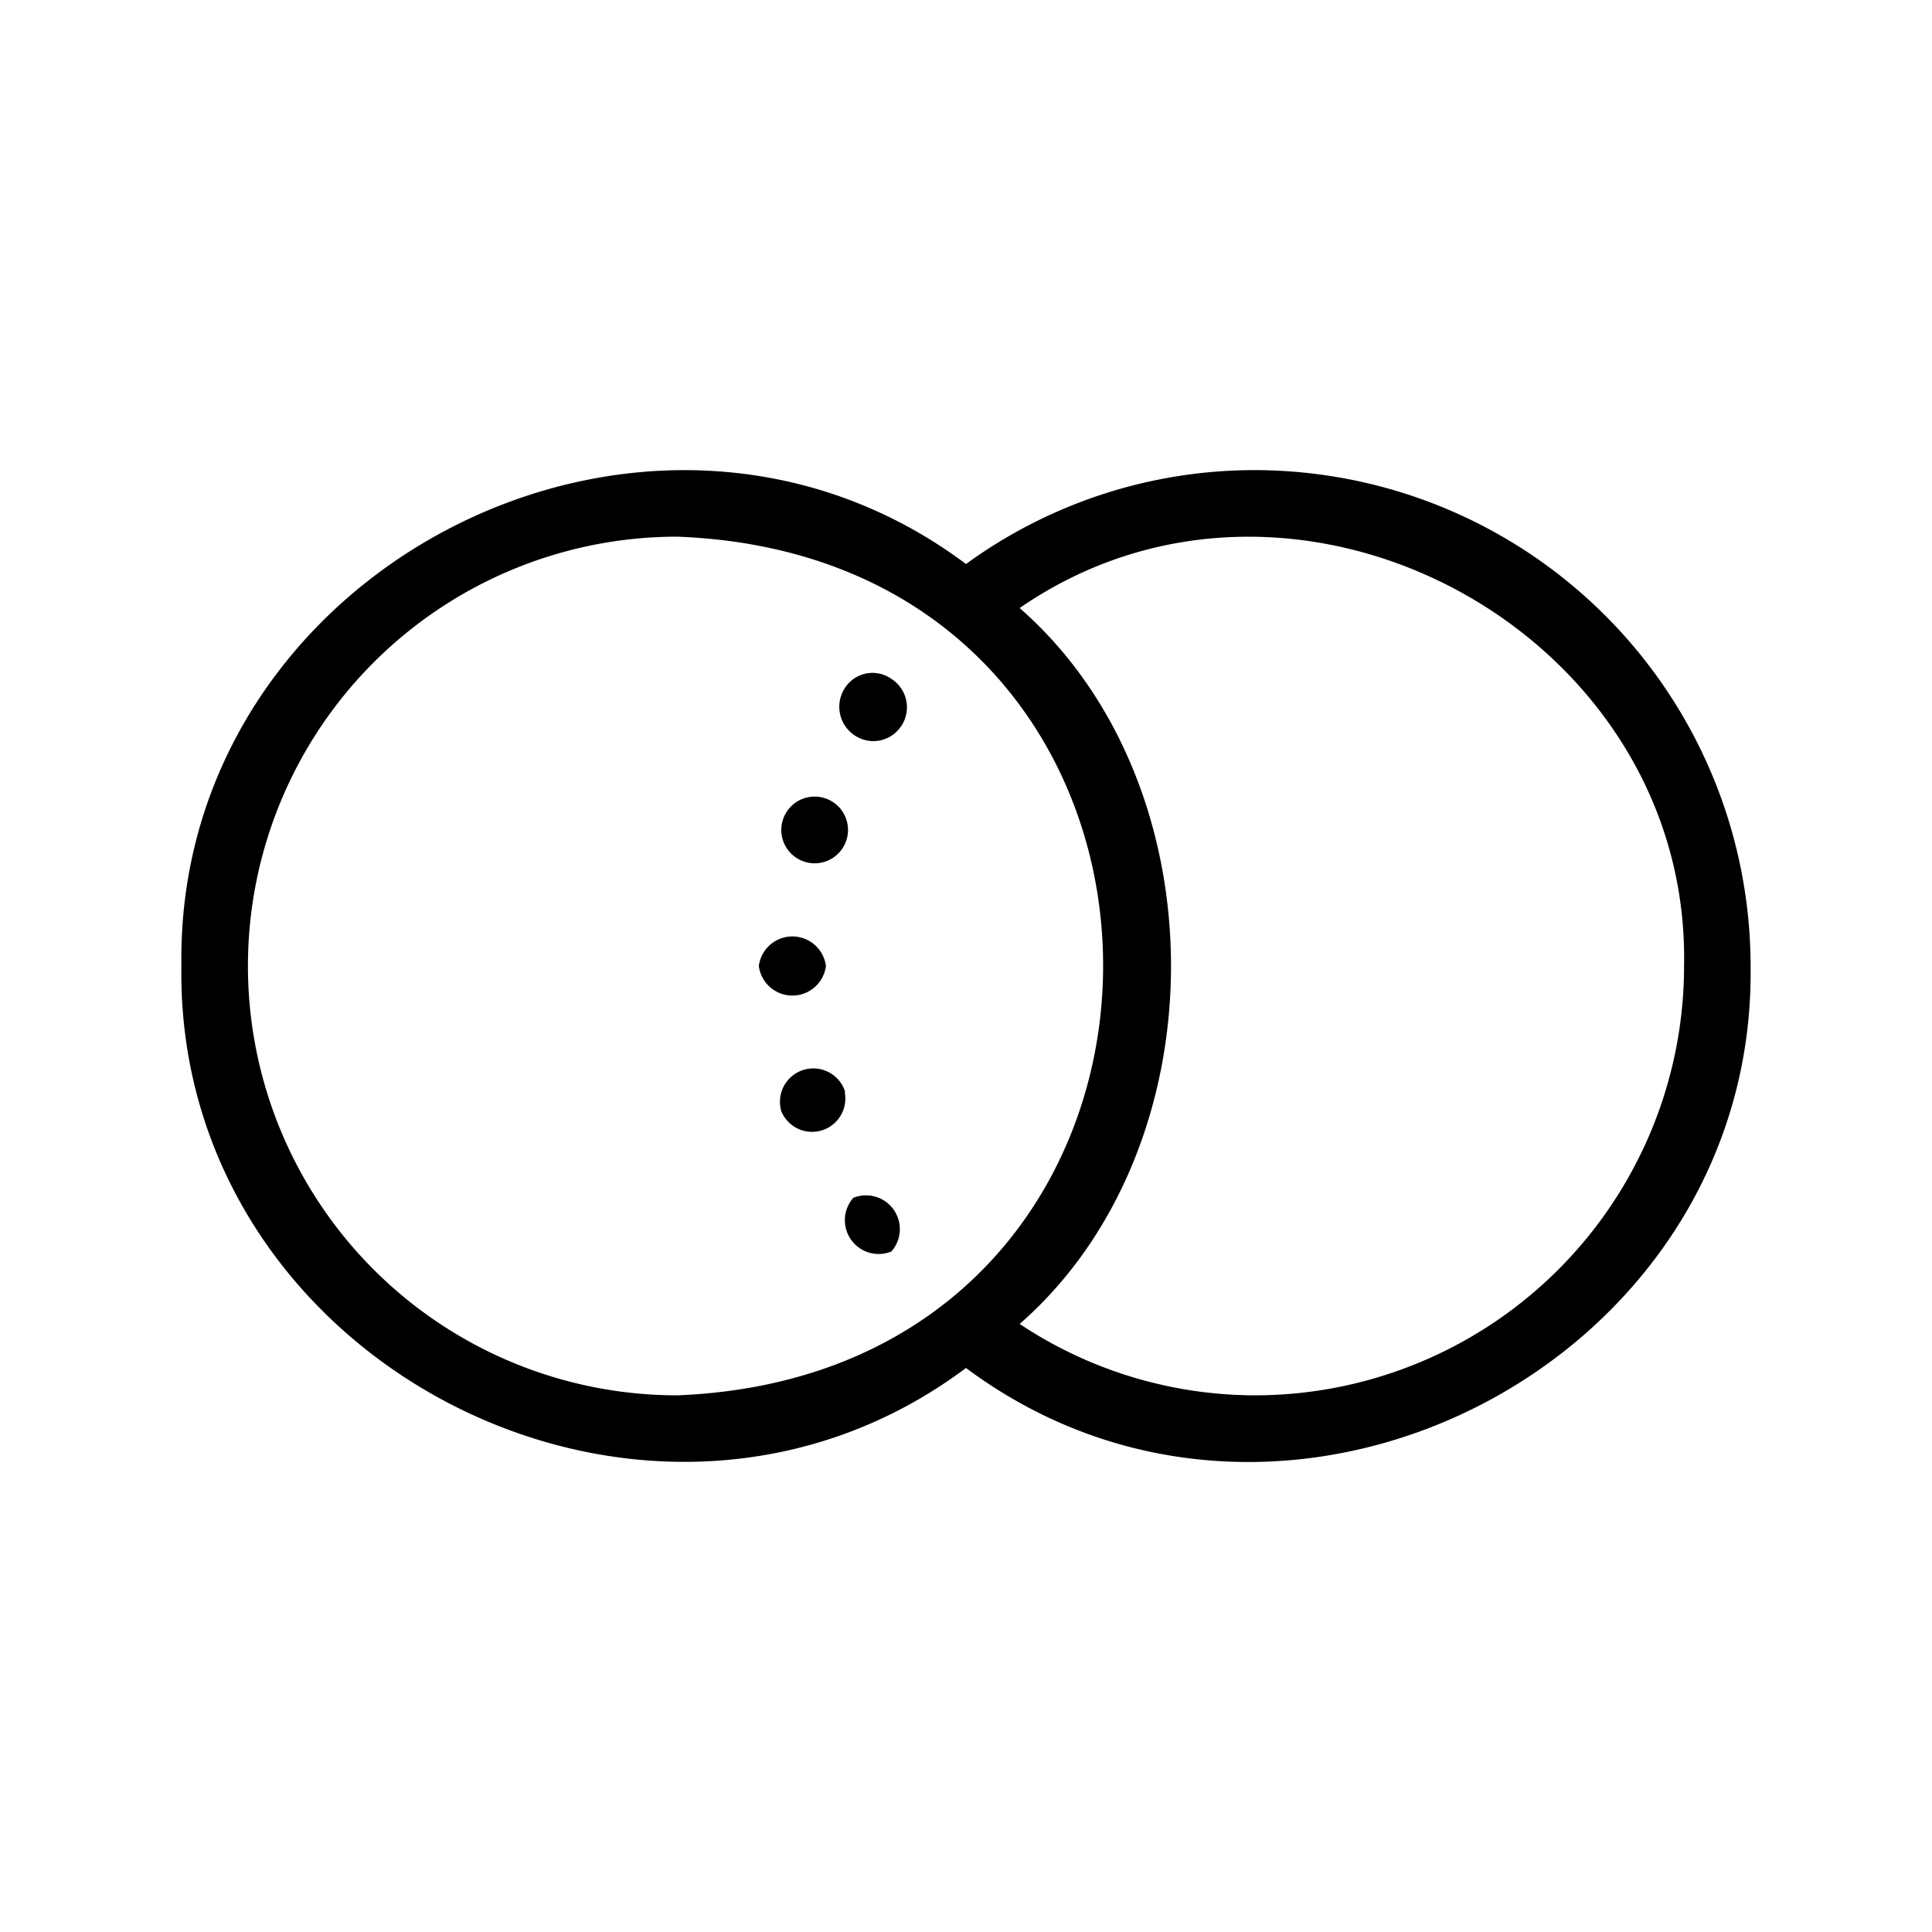 <svg xmlns="http://www.w3.org/2000/svg" viewBox="0 0 36 36"><path d="M23.38 8.76A9.13 9.13 0 0 0 18 10.51C12.1 6.09 3.27 10.58 3.38 18 3.27 25.42 12.1 29.91 18 25.49c5.94 4.43 14.72-.08 14.62-7.49a9.25 9.25 0 0 0-9.24-9.24ZM4.62 18a8 8 0 0 1 8-8c10.58.4 10.58 15.58 0 16a8 8 0 0 1-8-8Zm18.76 8A7.94 7.94 0 0 1 19 24.67c3.76-3.29 3.76-10.05 0-13.34 5.13-3.54 12.5.44 12.38 6.67a8 8 0 0 1-8 8Z"/><path d="M15.39 18a.63.63 0 0 0-1.25 0 .63.63 0 0 0 1.25 0ZM15 16.06a.62.62 0 0 0 .36-1.19.62.62 0 0 0-.36 1.19Zm1.61-3.41a.61.61 0 0 0-.86.16.64.64 0 0 0 .52 1 .63.63 0 0 0 .34-1.16Zm-.71 9.67a.63.63 0 0 0 .71 1 .63.63 0 0 0-.71-1Zm-.15-1.97a.62.62 0 0 0-1.19.36.62.62 0 0 0 1.18-.36Z"/></svg>